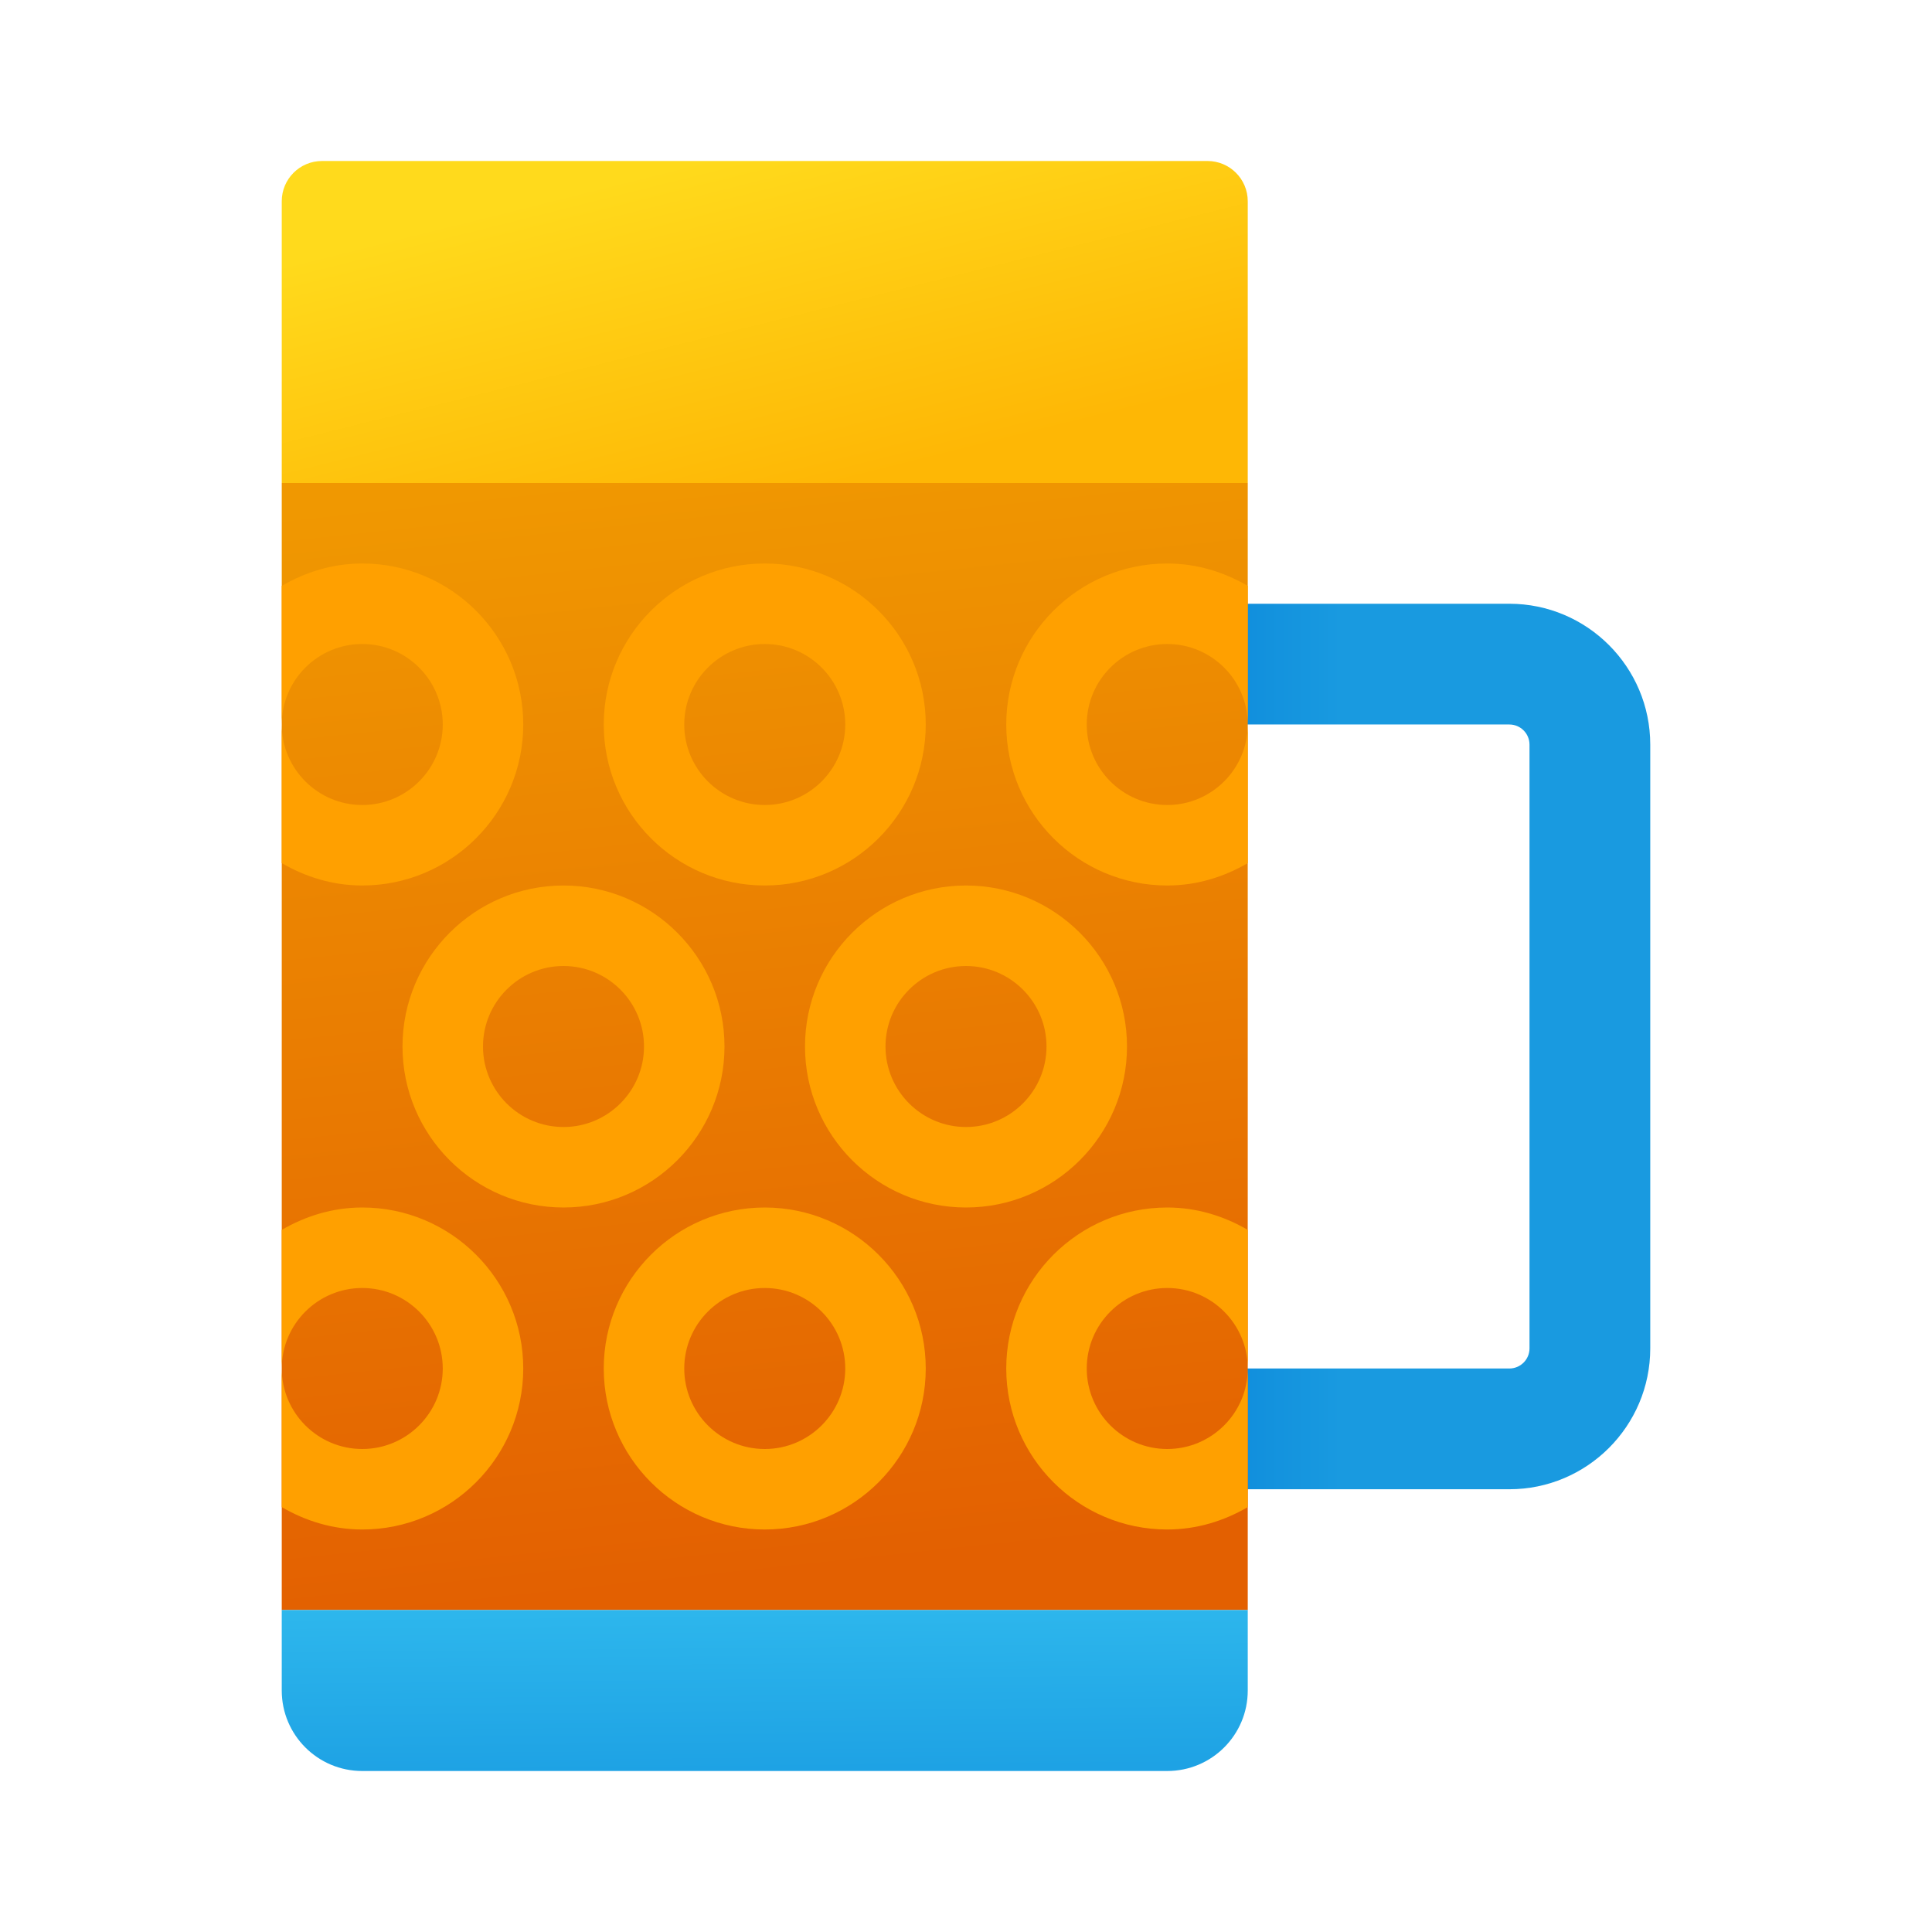 <svg xmlns="http://www.w3.org/2000/svg" viewBox="0 0 48 48"><linearGradient id="uk9M4qkUr00SMoRrAay47a" x1="41" x2="28" y1="26" y2="26" gradientUnits="userSpaceOnUse"><stop offset=".59" stop-color="#199ae0"/><stop offset="1" stop-color="#0782d8"/></linearGradient><path fill="url(#uk9M4qkUr00SMoRrAay47a)" d="M37.5,37H28v-3h9.5c0.276,0,0.5-0.224,0.5-0.5v-15c0-0.276-0.224-0.5-0.5-0.5H29v-3h8.5 c1.93,0,3.5,1.57,3.5,3.5v15C41,35.43,39.43,37,37.5,37z"/><linearGradient id="uk9M4qkUr00SMoRrAay47b" x1="17.462" x2="20.395" y1="11.601" y2="39.056" gradientUnits="userSpaceOnUse"><stop offset="0" stop-color="#f09801"/><stop offset="1" stop-color="#e36001"/></linearGradient><path fill="url(#uk9M4qkUr00SMoRrAay47b)" d="M7,12h24v28H7V12z"/><linearGradient id="uk9M4qkUr00SMoRrAay47c" x1="19.028" x2="18.978" y1="43.959" y2="38.701" gradientUnits="userSpaceOnUse"><stop offset="0" stop-color="#1ea2e4"/><stop offset="1" stop-color="#32bdef"/></linearGradient><path fill="url(#uk9M4qkUr00SMoRrAay47c)" d="M7,40v2c0,1.105,0.895,2,2,2h20c1.105,0,2-0.895,2-2v-2H7z"/><linearGradient id="uk9M4qkUr00SMoRrAay47d" x1="17.856" x2="19.951" y1="386.149" y2="377.749" gradientTransform="matrix(1 0 0 -1 0 390)" gradientUnits="userSpaceOnUse"><stop offset="0" stop-color="#ffda1c"/><stop offset="1" stop-color="#feb705"/></linearGradient><path fill="url(#uk9M4qkUr00SMoRrAay47d)" d="M8,4h22c0.552,0,1,0.448,1,1v7H7V5C7,4.448,7.448,4,8,4z"/><g><path fill="#ffa000" d="M29,30c-2.206,0-4,1.794-4,4s1.794,4,4,4c0.732,0,1.409-0.212,2-0.556V34c0,1.103-0.897,2-2,2 s-2-0.897-2-2s0.897-2,2-2s2,0.897,2,2v-3.444C30.409,30.212,29.732,30,29,30z"/><path fill="#ffa000" d="M9,22c2.206,0,4-1.794,4-4s-1.794-4-4-4c-0.732,0-1.409,0.212-2,0.556V18c0-1.103,0.897-2,2-2 s2,0.897,2,2s-0.897,2-2,2s-2-0.897-2-2v3.444C7.591,21.788,8.268,22,9,22z"/><path fill="#ffa000" d="M10,26c0,2.206,1.794,4,4,4s4-1.794,4-4s-1.794-4-4-4S10,23.794,10,26z M16,26c0,1.103-0.897,2-2,2 s-2-0.897-2-2s0.897-2,2-2S16,24.897,16,26z"/><path fill="#ffa000" d="M13,34c0-2.206-1.794-4-4-4c-0.732,0-1.409,0.212-2,0.556V34c0-1.103,0.897-2,2-2s2,0.897,2,2 s-0.897,2-2,2s-2-0.897-2-2v3.444C7.591,37.788,8.268,38,9,38C11.206,38,13,36.206,13,34z"/><path fill="#ffa000" d="M23,18c0-2.206-1.794-4-4-4s-4,1.794-4,4s1.794,4,4,4S23,20.206,23,18z M17,18c0-1.103,0.897-2,2-2 s2,0.897,2,2s-0.897,2-2,2S17,19.103,17,18z"/><path fill="#ffa000" d="M19,38c2.206,0,4-1.794,4-4s-1.794-4-4-4s-4,1.794-4,4S16.794,38,19,38z M19,32 c1.103,0,2,0.897,2,2s-0.897,2-2,2s-2-0.897-2-2S17.897,32,19,32z"/><path fill="#ffa000" d="M28,26c0-2.206-1.794-4-4-4s-4,1.794-4,4s1.794,4,4,4S28,28.206,28,26z M22,26c0-1.103,0.897-2,2-2 s2,0.897,2,2s-0.897,2-2,2S22,27.103,22,26z"/><path fill="#ffa000" d="M29,14c-2.206,0-4,1.794-4,4s1.794,4,4,4c0.732,0,1.409-0.212,2-0.556V18c0,1.103-0.897,2-2,2 s-2-0.897-2-2s0.897-2,2-2s2,0.897,2,2v-3.444C30.409,14.212,29.732,14,29,14z"/></g></svg>